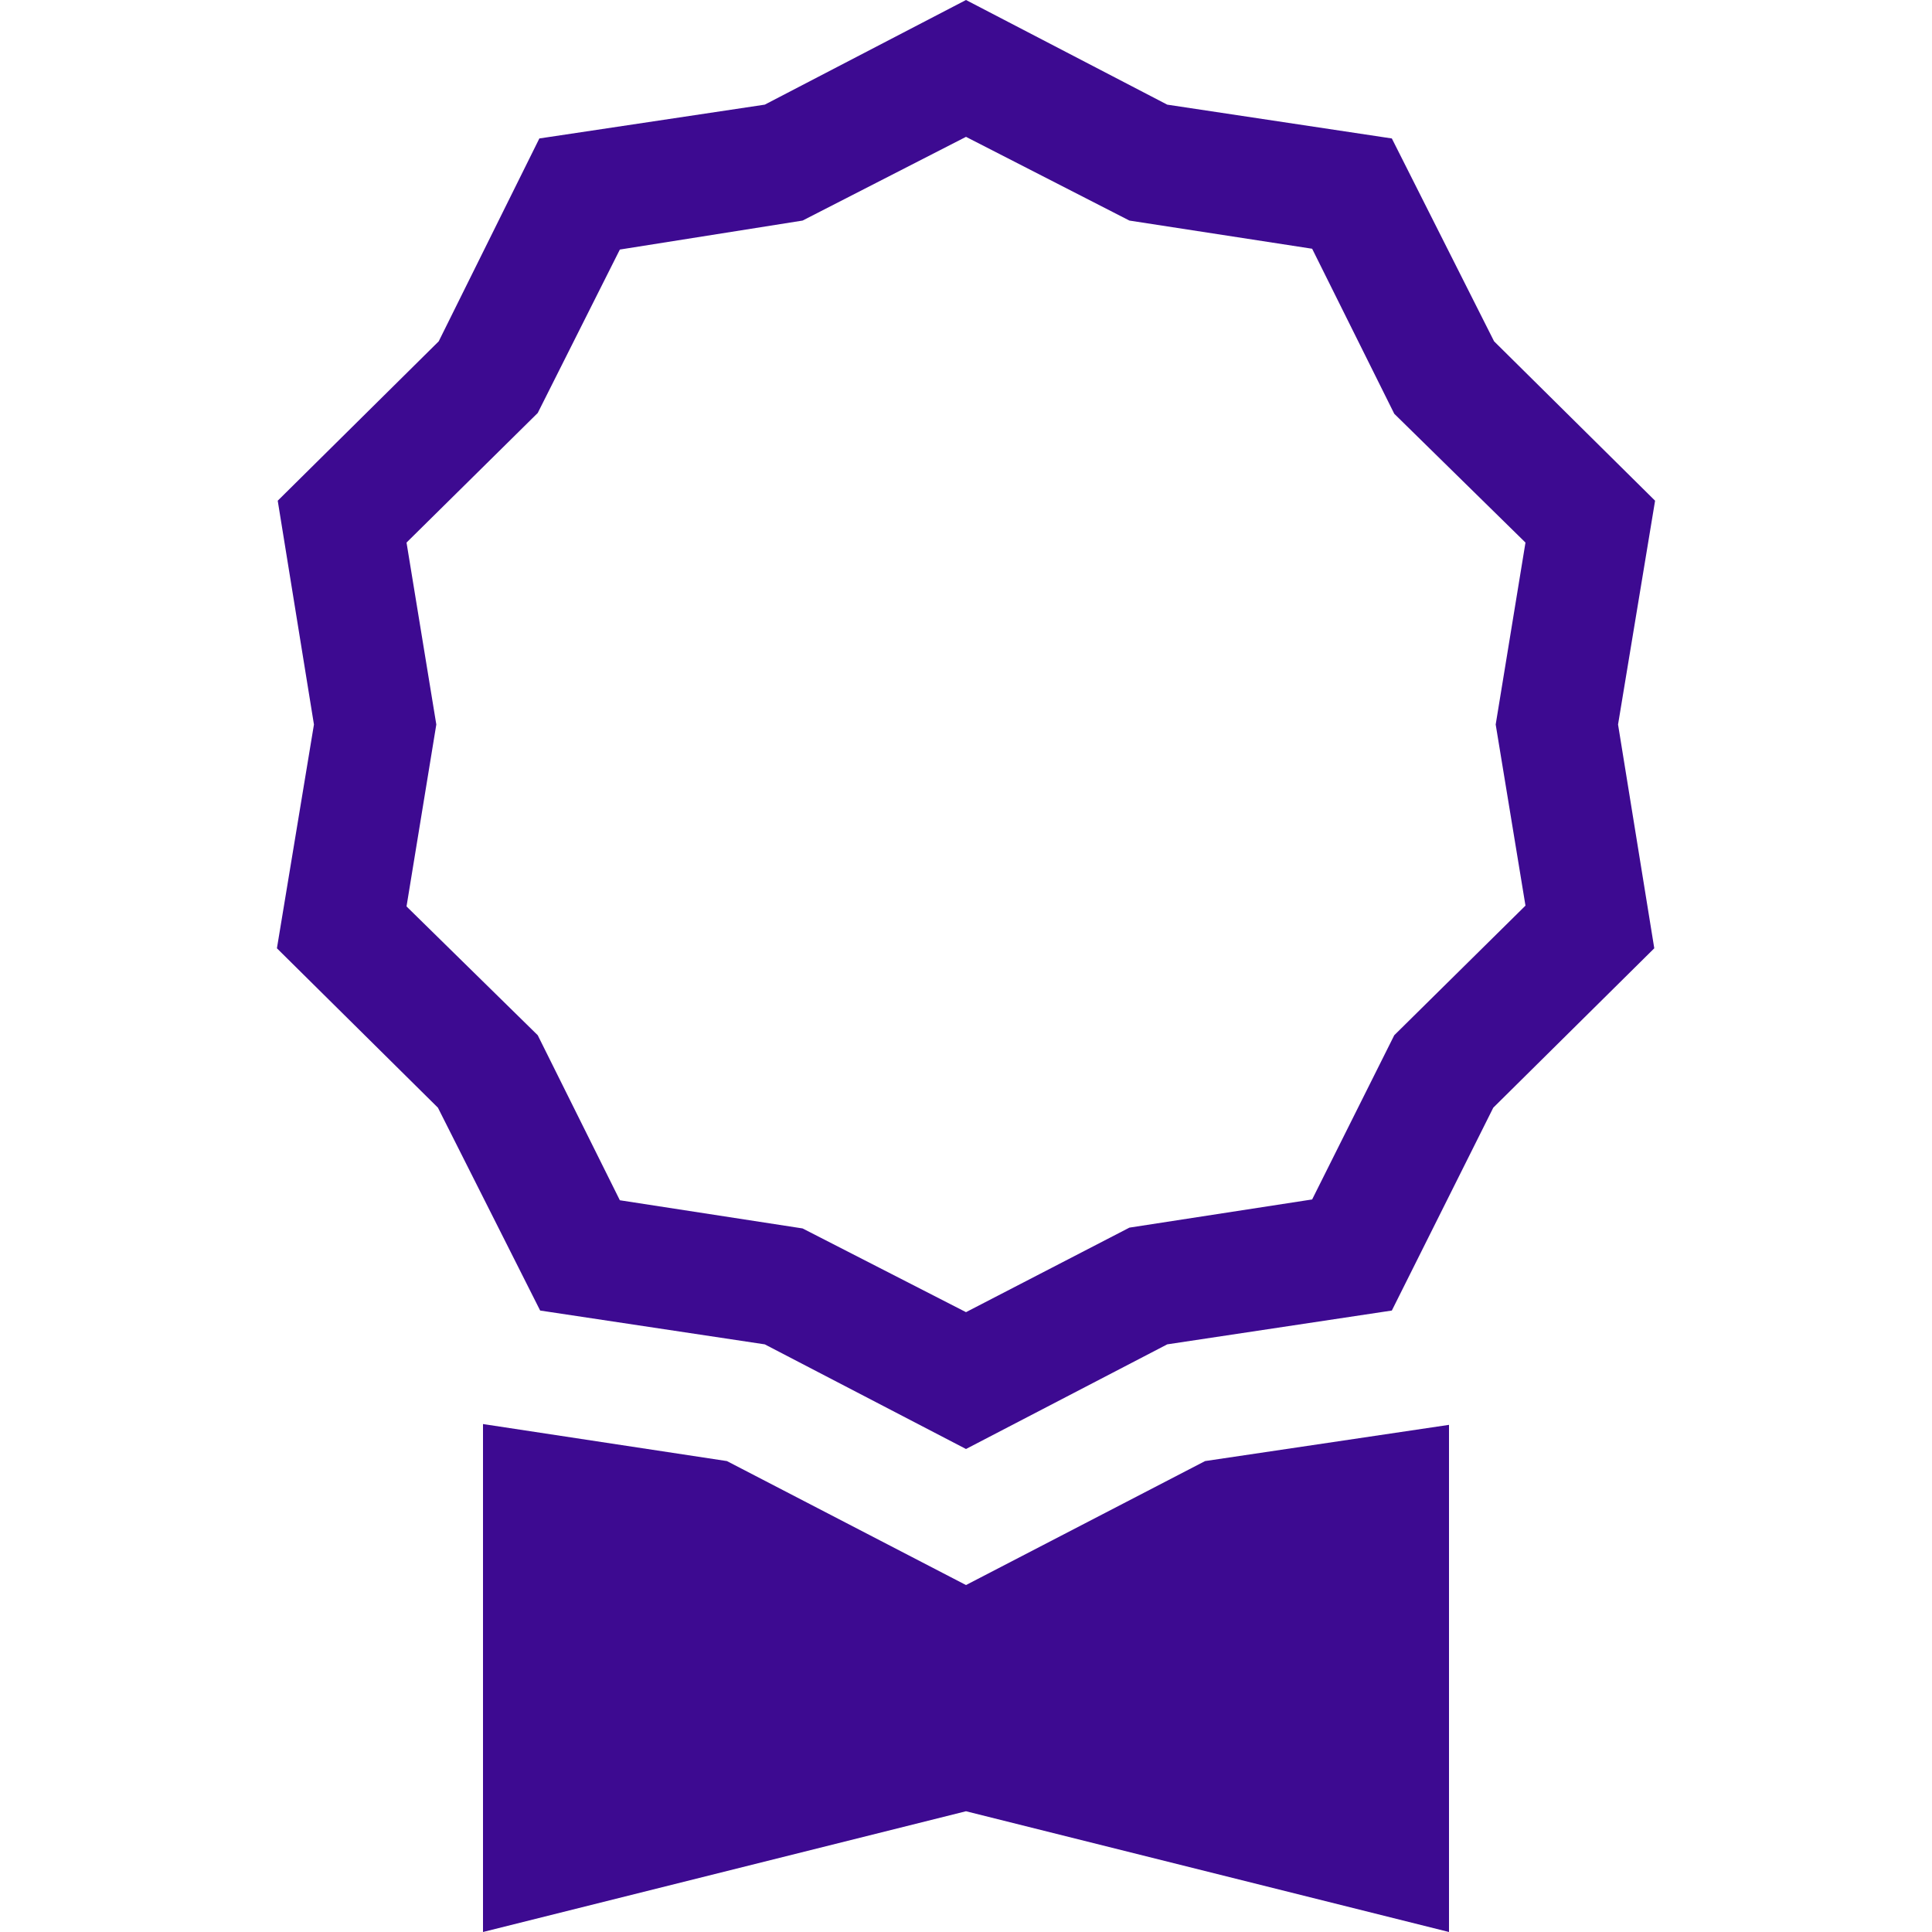 <svg xmlns="http://www.w3.org/2000/svg" width="24" height="24" fill="none"><path fill="#3D0A91" fill-rule="evenodd" d="M14.5 1.3 12 0 9.5 1.3l-2.8.42-1.25 2.52-2 1.98L3.9 9l-.46 2.78 2 1.98 1.27 2.52 2.79.42L12 18l2.5-1.3 2.79-.42 1.26-2.52 2-1.98L20.1 9l.46-2.78-2-1.98-1.27-2.52-2.79-.42Zm1.8 1.79-2.27-.35L12 1.7 9.97 2.74 7.7 3.1 6.68 5.13 5.05 6.74 5.42 9l-.37 2.26 1.63 1.6 1.02 2.05 2.27.35L12 16.3l2.03-1.05 2.27-.35 1.02-2.04 1.63-1.61L18.58 9l.37-2.26-1.63-1.6-1.02-2.05Z" clip-rule="evenodd"/><path fill="#3D0A91" d="M6 17.7V24l6-1.5 6 1.5v-6.3l-3.03.45L12 19.69l-2.97-1.54L6 17.69Z"/></svg>